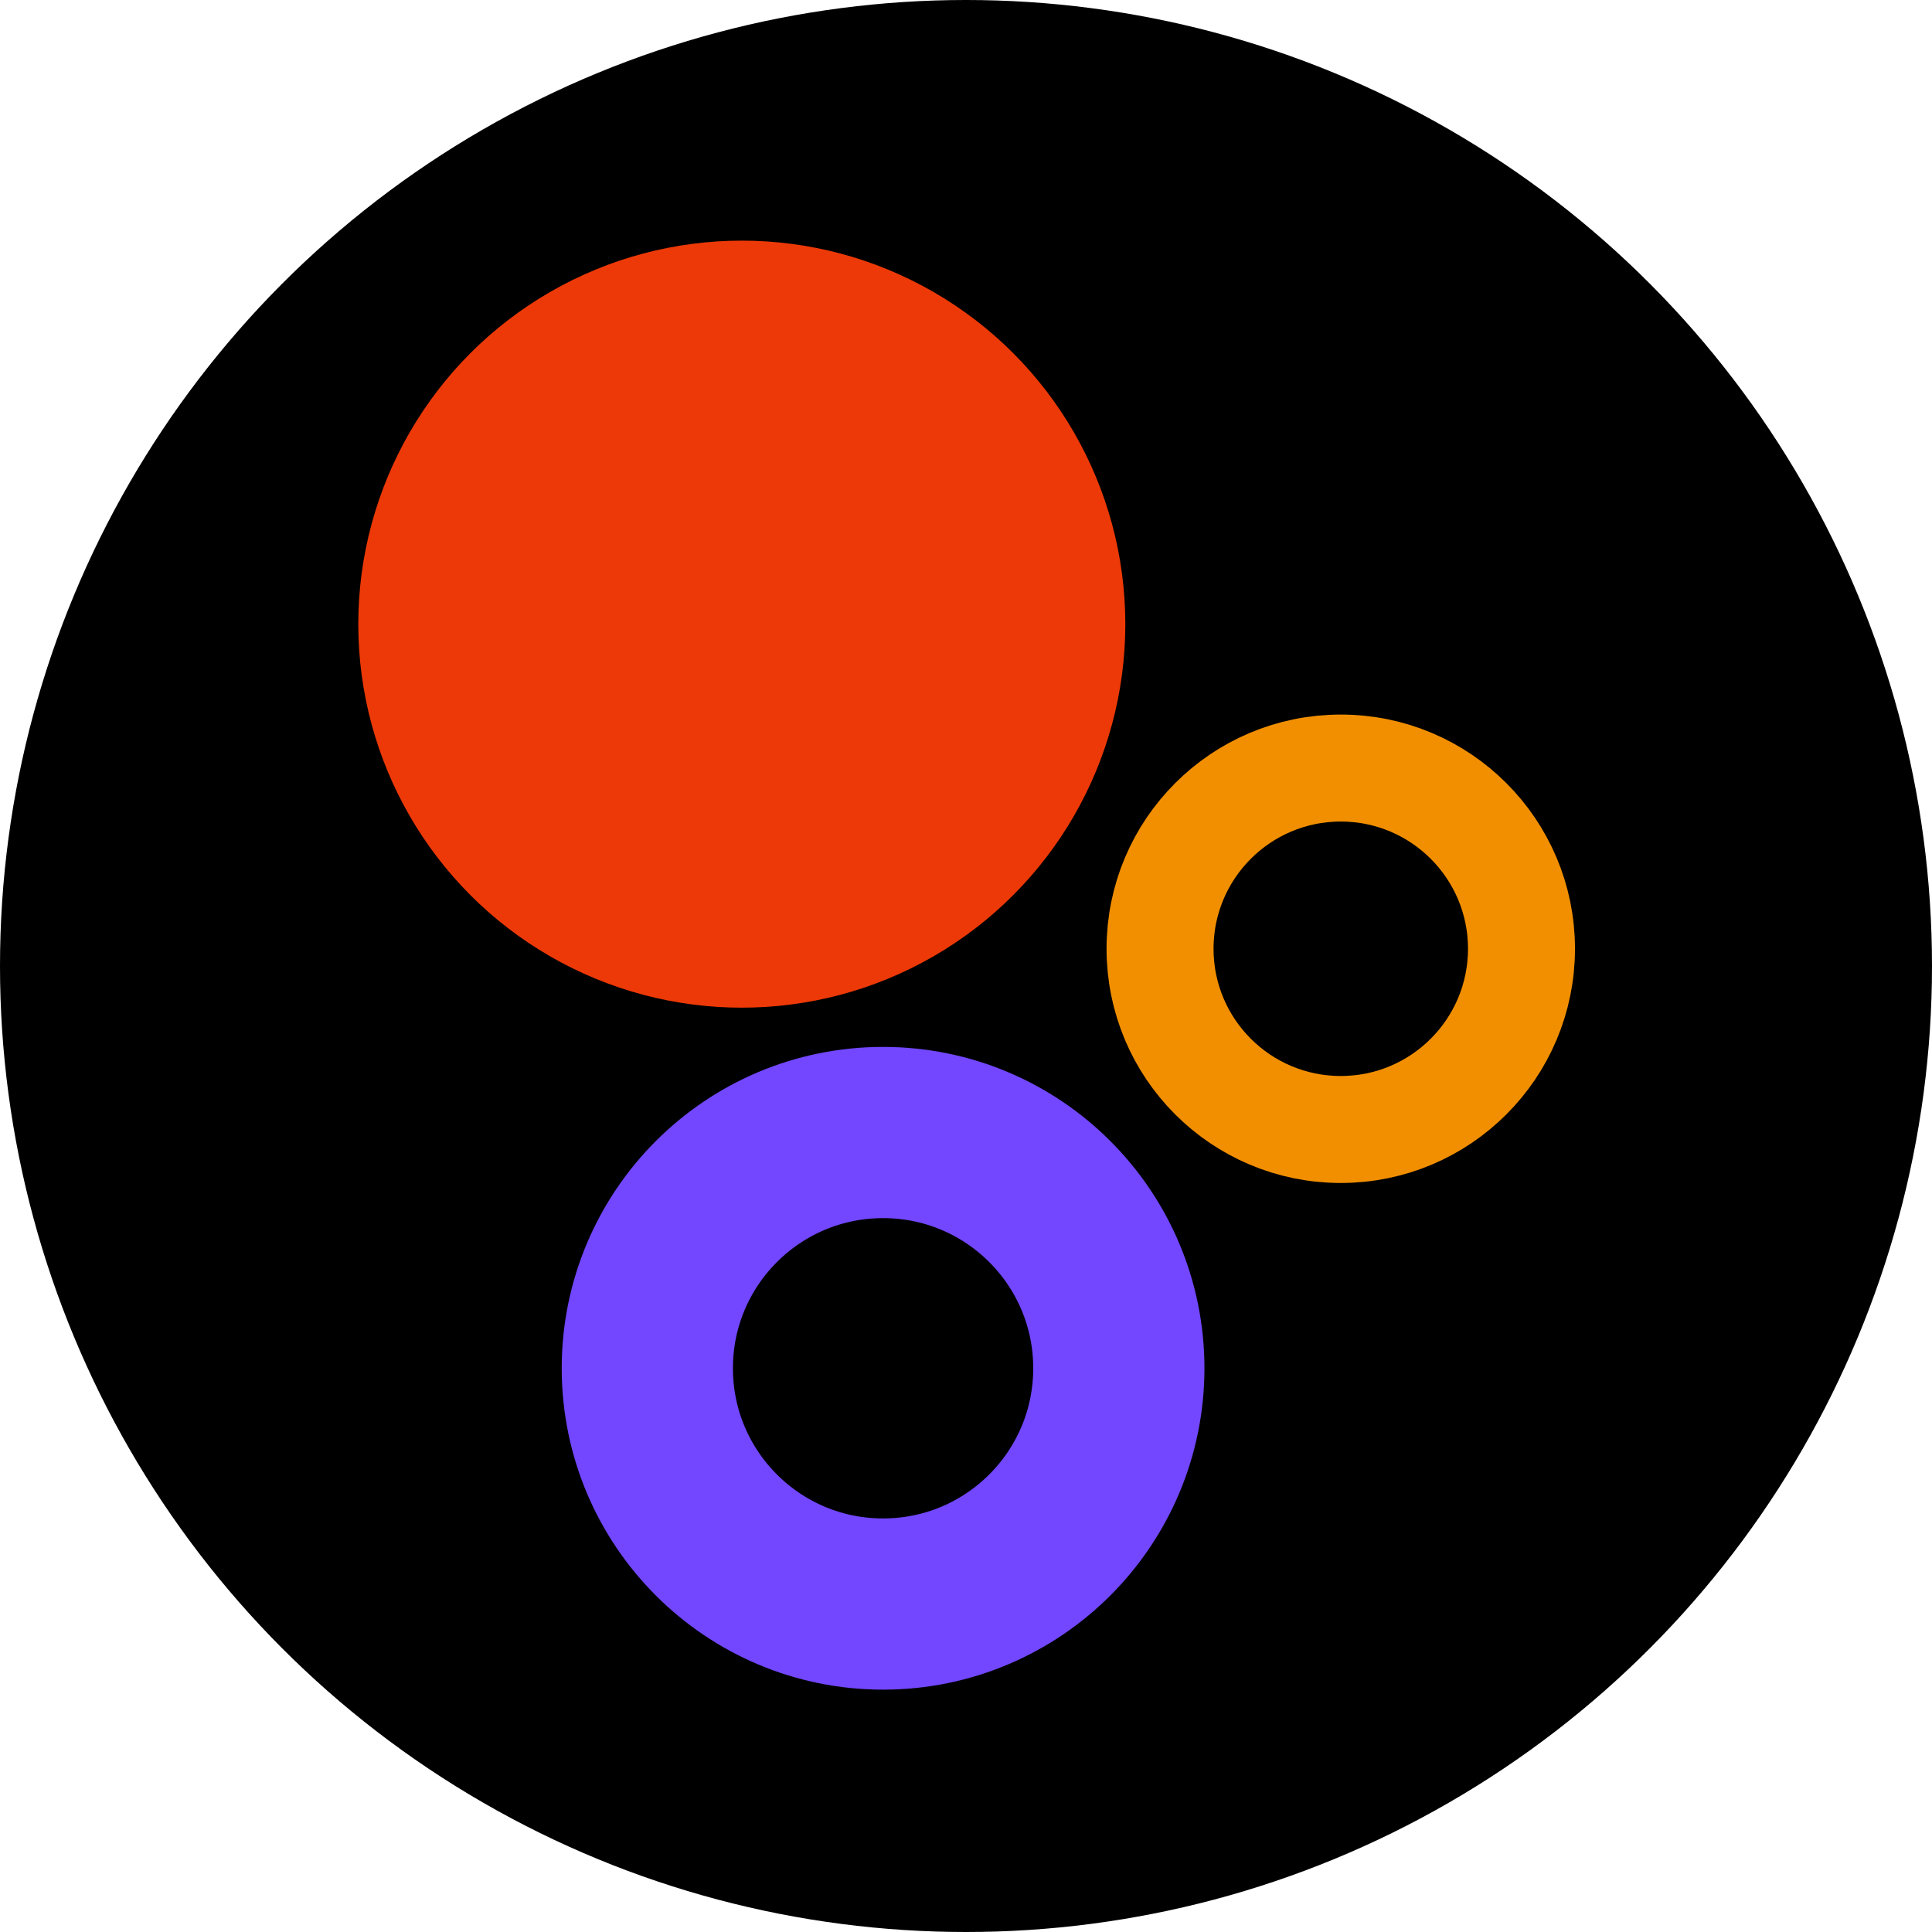 <svg xmlns="http://www.w3.org/2000/svg" viewBox="0 0 1000 1000">
  <defs>
    <style>
      .cls-1 {
        stroke: #7247ff;
        stroke-width: 88.62px;
      }

      .cls-1, .cls-2 {
        fill: none;
        stroke-miterlimit: 10;
      }

      .cls-3 {
        fill: #ed3907;
      }

      .cls-2 {
        stroke: #f18f01;
        stroke-width: 55.38px;
      }
    </style>
  </defs>
  <g id="bg">
    <circle cx="500" cy="500" r="500"/>
  </g>
  <g id="logo">
    <circle id="red-circle" class="cls-3" cx="383.96" cy="323.06" r="198.51"/>
    <circle id="orange-circle" class="cls-2" cx="693.98" cy="491.08" r="93.54"/>
    <circle id="purple-circle" class="cls-1" cx="457.08" cy="708.22" r="122.03"/>
  </g>
</svg>
